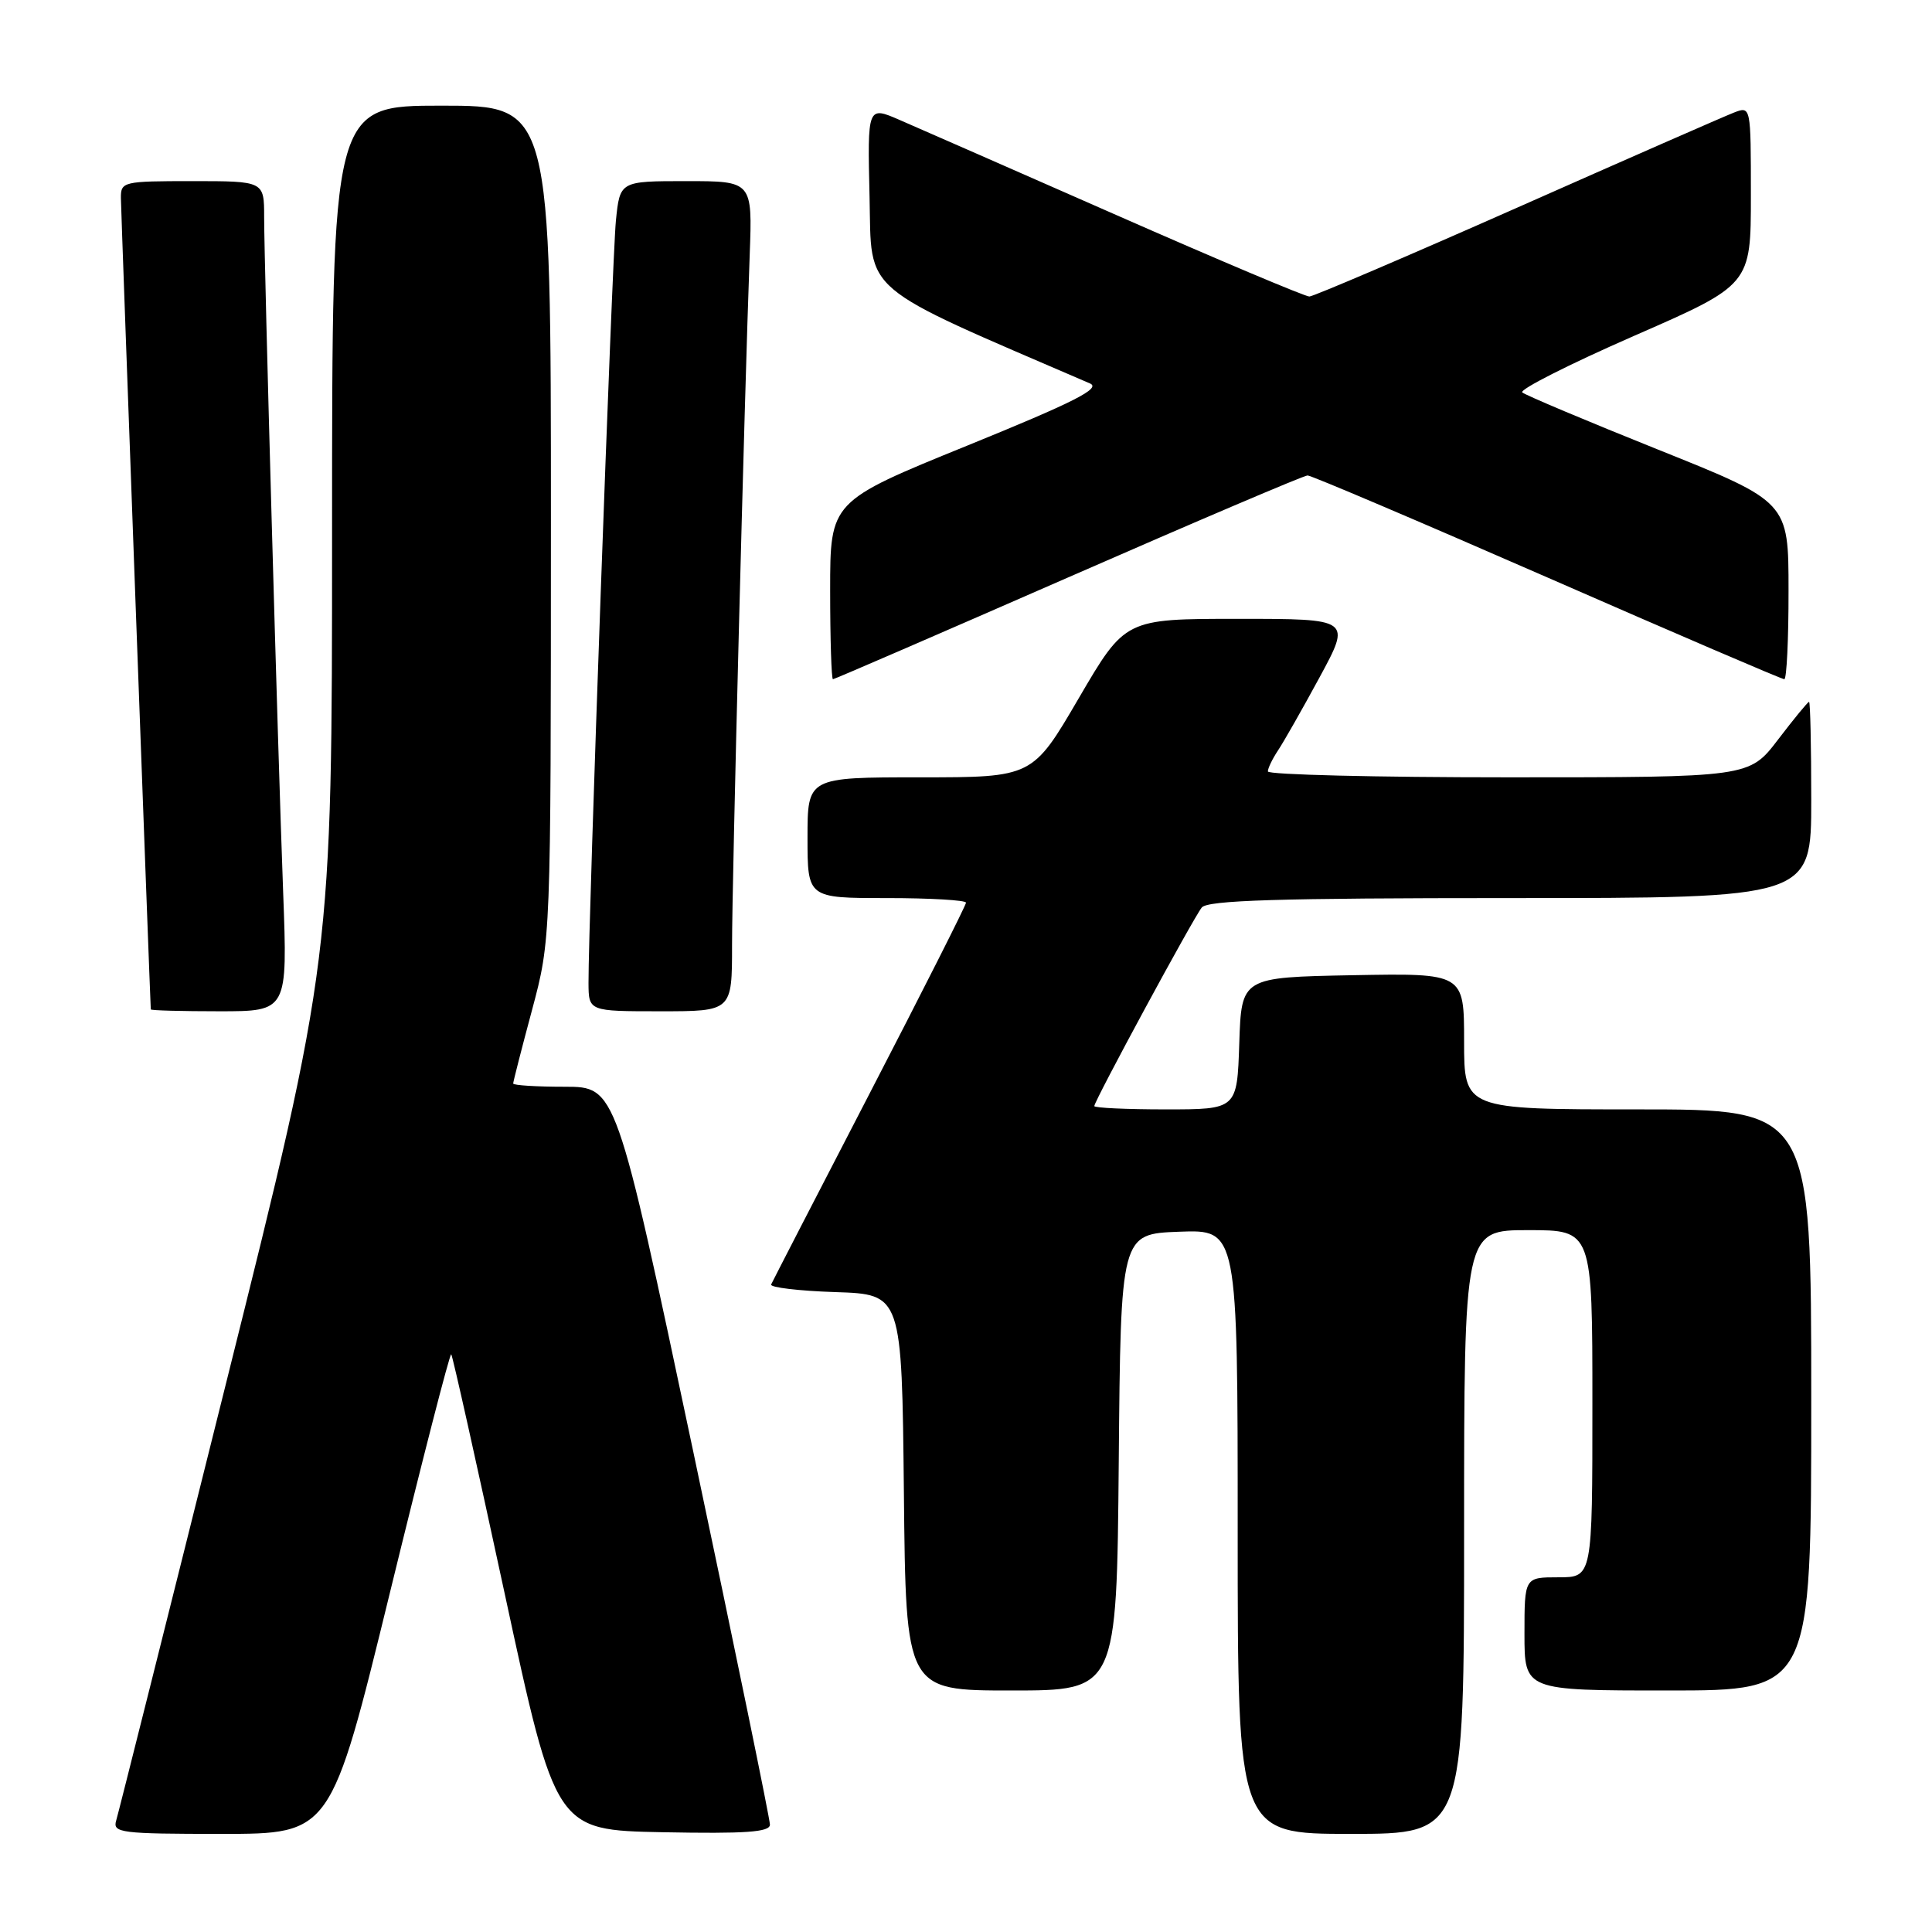 <?xml version="1.0" encoding="UTF-8" standalone="no"?>
<!DOCTYPE svg PUBLIC "-//W3C//DTD SVG 1.1//EN" "http://www.w3.org/Graphics/SVG/1.1/DTD/svg11.dtd" >
<svg xmlns="http://www.w3.org/2000/svg" xmlns:xlink="http://www.w3.org/1999/xlink" version="1.1" viewBox="0 0 256 256">
 <g >
 <path fill="currentColor"
d=" M 51.66 211.06 C 55.95 193.50 59.61 179.27 59.79 179.45 C 59.97 179.63 63.15 193.89 66.87 211.14 C 73.63 242.50 73.63 242.50 87.81 242.78 C 98.80 242.99 102.00 242.77 102.02 241.78 C 102.03 241.07 97.45 218.79 91.84 192.25 C 81.63 144.00 81.63 144.00 74.82 144.00 C 71.07 144.00 68.00 143.81 68.00 143.57 C 68.00 143.34 69.12 138.95 70.50 133.82 C 72.99 124.50 72.99 124.50 73.00 69.25 C 73.00 14.00 73.00 14.00 58.50 14.00 C 44.00 14.00 44.00 14.00 44.00 70.51 C 44.00 127.03 44.00 127.03 29.96 183.26 C 22.24 214.19 15.68 240.29 15.39 241.25 C 14.91 242.86 16.02 243.00 29.36 243.00 C 43.85 243.00 43.85 243.00 51.66 211.06 Z  M 194.00 203.00 C 194.00 163.00 194.00 163.00 202.50 163.00 C 211.00 163.00 211.00 163.00 211.00 186.00 C 211.00 209.00 211.00 209.00 206.50 209.00 C 202.00 209.00 202.00 209.00 202.00 216.50 C 202.00 224.00 202.00 224.00 221.00 224.00 C 240.00 224.00 240.00 224.00 240.00 185.50 C 240.00 147.00 240.00 147.00 217.00 147.00 C 194.00 147.00 194.00 147.00 194.00 137.97 C 194.00 128.95 194.00 128.95 179.25 129.22 C 164.50 129.50 164.50 129.50 164.21 138.25 C 163.92 147.00 163.92 147.00 154.46 147.00 C 149.26 147.00 145.00 146.80 145.00 146.56 C 145.00 145.88 158.11 121.65 159.24 120.25 C 160.01 119.29 169.42 119.00 200.12 119.00 C 240.00 119.00 240.00 119.00 240.00 106.00 C 240.00 98.85 239.87 93.00 239.71 93.00 C 239.54 93.00 237.70 95.25 235.60 98.00 C 231.78 103.00 231.78 103.00 199.89 103.00 C 182.35 103.00 168.00 102.65 168.00 102.22 C 168.00 101.79 168.60 100.56 169.32 99.47 C 170.05 98.39 172.54 94.01 174.85 89.75 C 179.05 82.00 179.05 82.00 164.07 82.00 C 149.09 82.00 149.09 82.00 142.95 92.50 C 136.82 103.00 136.82 103.00 121.91 103.00 C 107.00 103.00 107.00 103.00 107.00 111.00 C 107.00 119.00 107.00 119.00 117.50 119.00 C 123.28 119.00 128.00 119.28 128.00 119.61 C 128.00 119.95 122.26 131.31 115.25 144.85 C 108.24 158.39 102.36 169.80 102.18 170.20 C 102.00 170.59 105.83 171.05 110.68 171.21 C 119.50 171.50 119.50 171.50 119.77 197.75 C 120.03 224.00 120.03 224.00 134.00 224.00 C 147.97 224.00 147.97 224.00 148.24 193.75 C 148.50 163.50 148.50 163.50 156.25 163.21 C 164.00 162.92 164.00 162.92 164.00 202.96 C 164.00 243.00 164.00 243.00 179.00 243.00 C 194.00 243.00 194.00 243.00 194.00 203.00 Z  M 37.52 118.25 C 36.80 99.11 35.01 35.35 35.00 28.75 C 35.00 24.00 35.00 24.00 25.50 24.00 C 16.31 24.00 16.00 24.07 16.02 26.25 C 16.03 27.91 19.88 132.23 19.98 133.75 C 19.99 133.89 24.07 134.00 29.06 134.00 C 38.11 134.00 38.11 134.00 37.52 118.25 Z  M 97.00 125.25 C 97.00 116.68 98.63 52.99 99.34 33.75 C 99.70 24.00 99.70 24.00 90.92 24.00 C 82.14 24.00 82.14 24.00 81.61 29.25 C 81.11 34.21 77.95 122.22 77.98 130.25 C 78.00 134.00 78.00 134.00 87.50 134.00 C 97.00 134.00 97.00 134.00 97.00 125.25 Z  M 141.56 76.50 C 158.51 69.08 172.78 63.00 173.26 63.00 C 173.75 63.00 188.03 69.08 205.00 76.50 C 221.97 83.93 236.11 90.00 236.43 90.00 C 236.74 90.00 237.00 84.71 236.99 78.25 C 236.99 66.50 236.99 66.50 219.74 59.59 C 210.26 55.79 202.15 52.37 201.71 52.00 C 201.28 51.63 207.92 48.27 216.46 44.53 C 232.00 37.74 232.00 37.74 232.00 25.90 C 232.00 14.05 232.00 14.05 229.75 14.92 C 228.51 15.40 215.57 21.07 201.00 27.53 C 186.43 33.98 174.05 39.27 173.50 39.29 C 172.95 39.30 161.47 34.46 148.00 28.53 C 134.53 22.60 121.57 16.92 119.22 15.90 C 114.94 14.04 114.94 14.04 115.22 26.08 C 115.52 39.13 113.64 37.53 144.43 50.81 C 145.94 51.46 142.34 53.28 128.18 59.04 C 110.00 66.43 110.00 66.43 110.00 78.22 C 110.00 84.70 110.17 90.00 110.37 90.00 C 110.57 90.00 124.60 83.92 141.56 76.50 Z "/>
</g>
</svg>